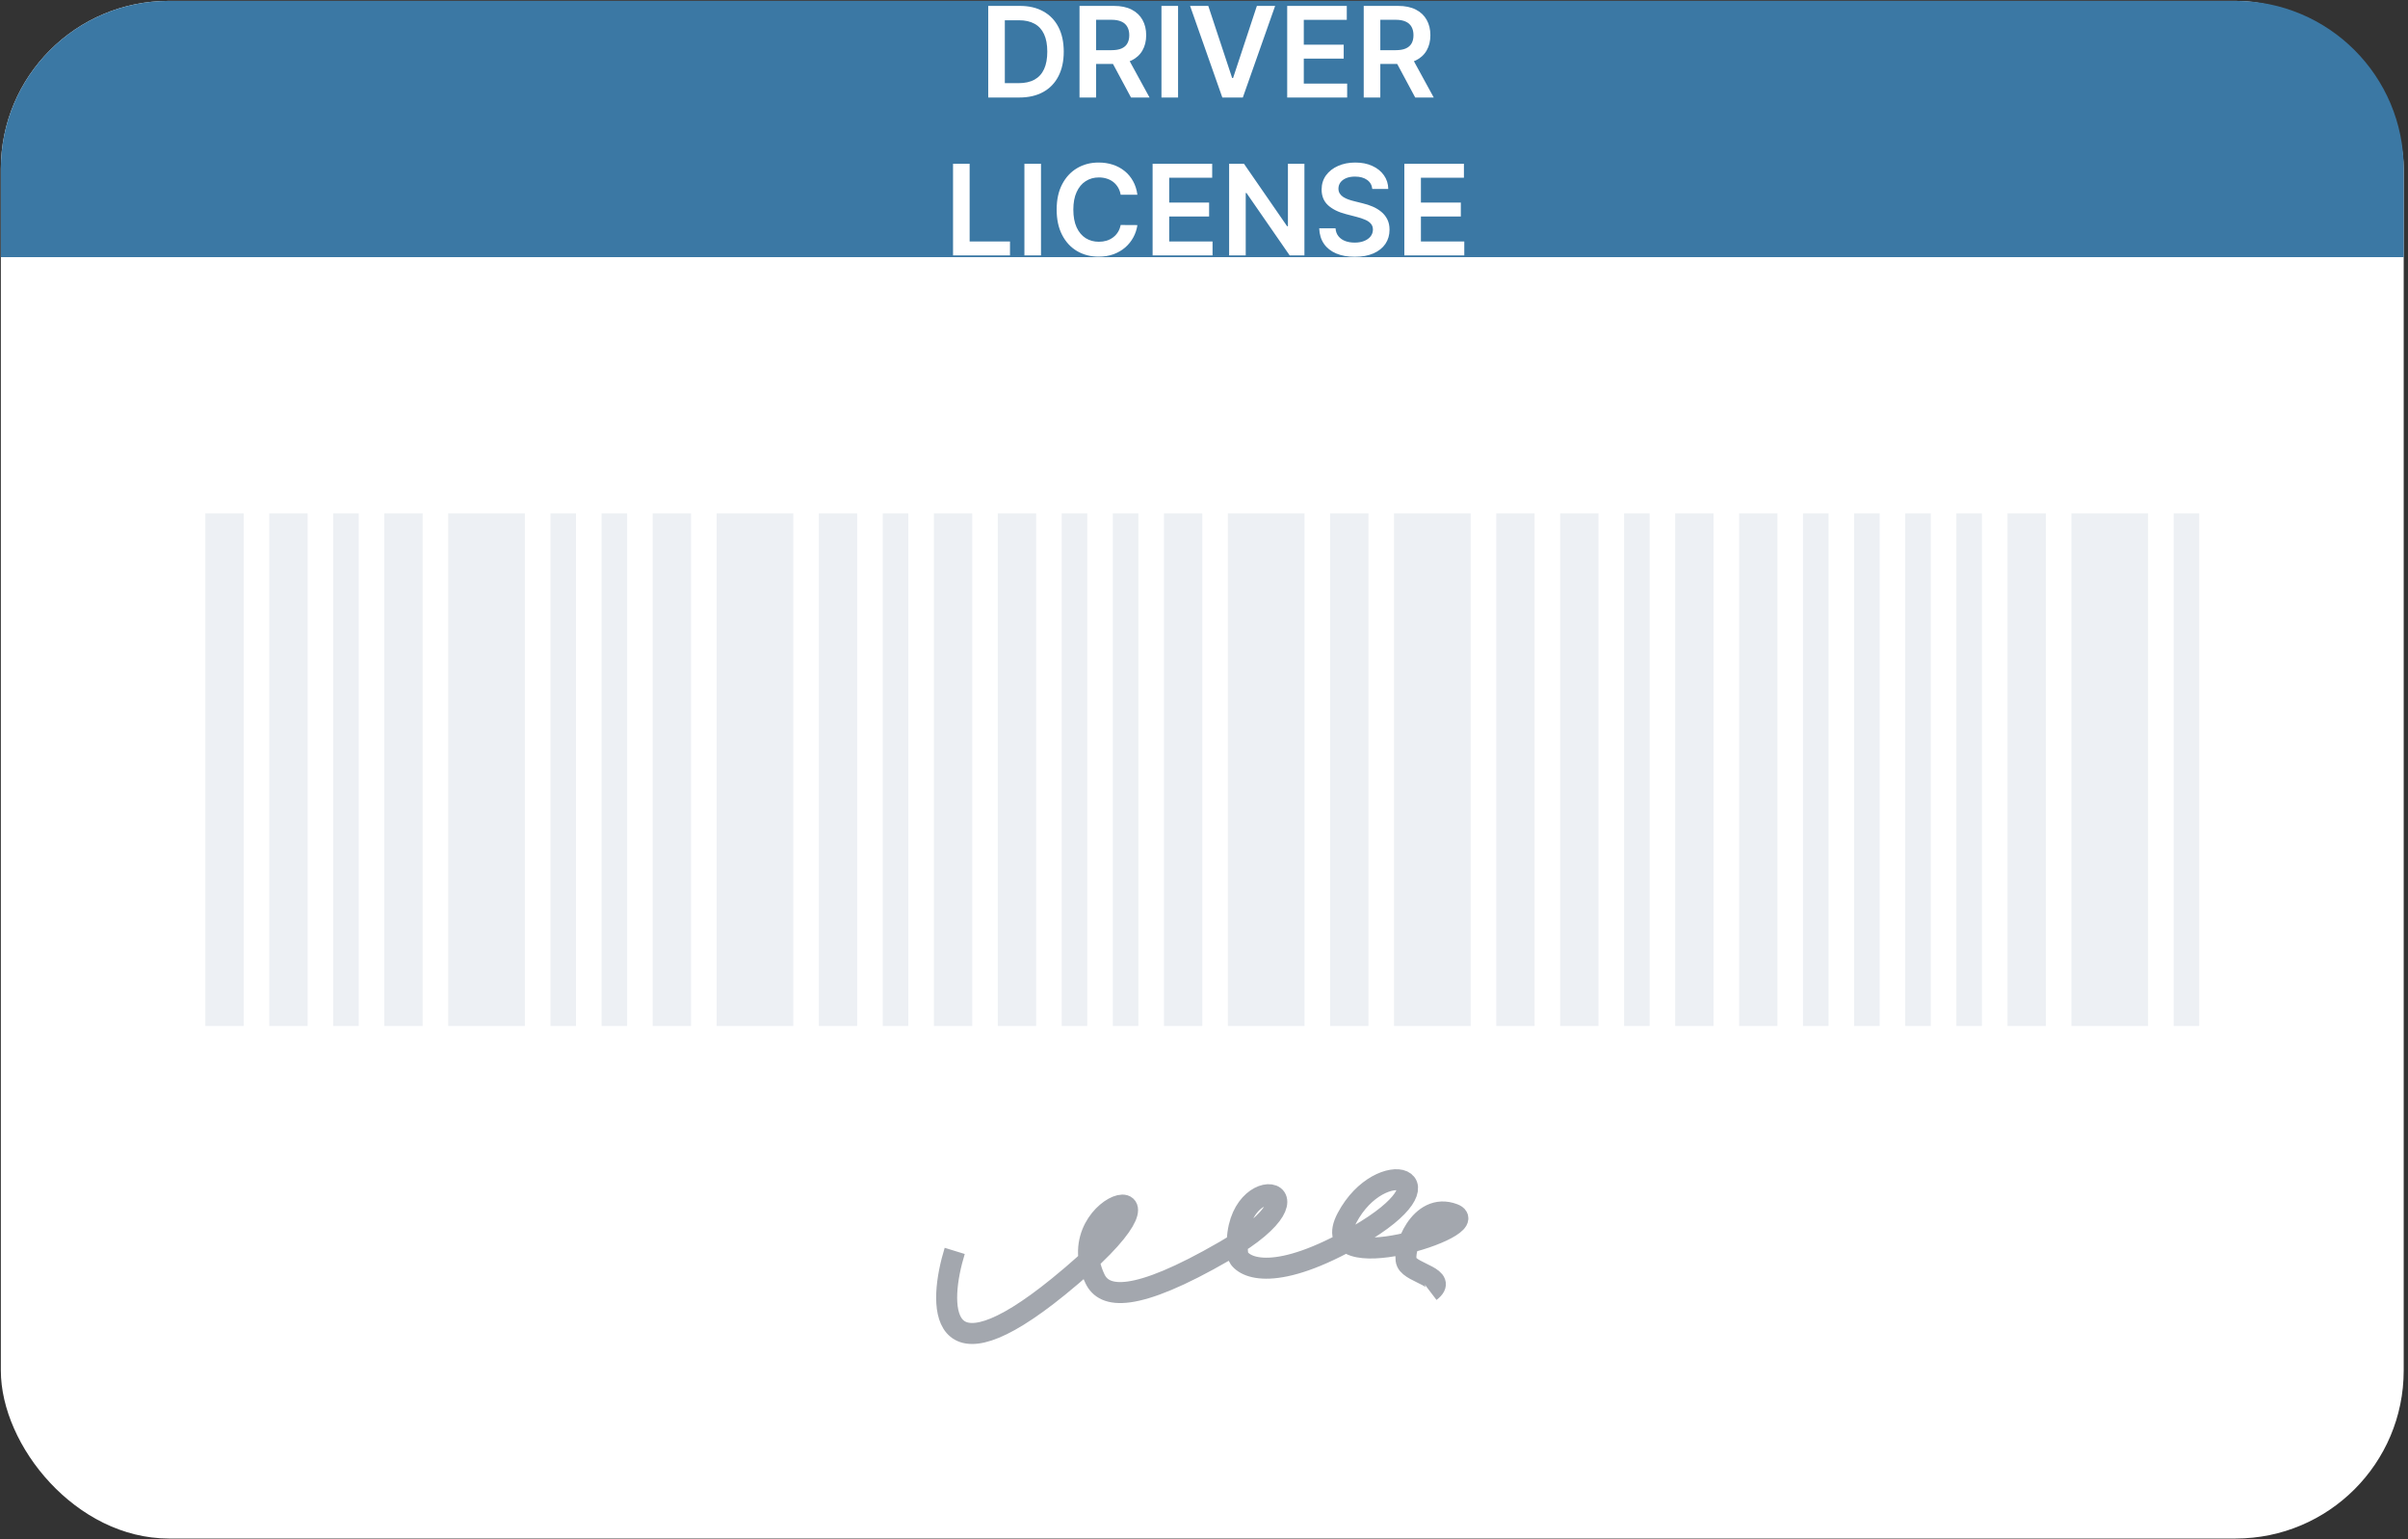 <svg width="122" height="78" viewBox="0 0 122 78" fill="none" xmlns="http://www.w3.org/2000/svg">
    <rect x="0" y="0" width="122" height="78" fill="#333333" stroke="none"/>
    <rect x="0.043" y="0.045" width="121.739" height="77.913" rx="8.511" fill="white"/>
    <path d="M48.37 63.384C47.536 66.091 47.422 70.24 53.635 65.188C61.401 58.874 53.503 60.678 55.478 64.802C55.942 65.772 57.426 66.065 62.059 63.384C67.851 60.034 62.191 59.067 62.717 63.642C63.024 64.286 64.665 64.982 68.772 62.611C73.906 59.647 69.957 58.487 68.246 61.709C66.534 64.931 75.353 62.16 73.642 61.516C71.931 60.871 71.01 63.384 71.273 63.964C71.536 64.544 73.405 64.725 72.458 65.446" stroke="#A3A7AE" stroke-width="1.064"/>
    <rect x="10.404" y="26.016" width="1.943" height="25.971" fill="#EDF0F4"/>
    <rect x="13.642" y="26.016" width="1.943" height="25.971" fill="#EDF0F4"/>
    <rect x="41.486" y="26.016" width="1.943" height="25.971" fill="#EDF0F4"/>
    <rect x="79.044" y="26.016" width="1.943" height="25.971" fill="#EDF0F4"/>
    <rect x="67.389" y="26.016" width="1.943" height="25.971" fill="#EDF0F4"/>
    <rect x="75.807" y="26.016" width="1.943" height="25.971" fill="#EDF0F4"/>
    <rect x="50.552" y="26.016" width="1.943" height="25.971" fill="#EDF0F4"/>
    <rect x="88.11" y="26.016" width="1.943" height="25.971" fill="#EDF0F4"/>
    <rect x="16.88" y="26.016" width="1.295" height="25.971" fill="#EDF0F4"/>
    <rect x="44.725" y="26.016" width="1.295" height="25.971" fill="#EDF0F4"/>
    <rect x="82.282" y="26.016" width="1.295" height="25.971" fill="#EDF0F4"/>
    <rect x="53.79" y="26.016" width="1.295" height="25.971" fill="#EDF0F4"/>
    <rect x="91.348" y="26.016" width="1.295" height="25.971" fill="#EDF0F4"/>
    <rect x="110.127" y="26.016" width="1.295" height="25.971" fill="#EDF0F4"/>
    <rect x="56.38" y="26.016" width="1.295" height="25.971" fill="#EDF0F4"/>
    <rect x="93.938" y="26.016" width="1.295" height="25.971" fill="#EDF0F4"/>
    <rect x="30.479" y="26.016" width="1.295" height="25.971" fill="#EDF0F4"/>
    <rect x="99.118" y="26.016" width="1.295" height="25.971" fill="#EDF0F4"/>
    <rect x="19.47" y="26.016" width="1.943" height="25.971" fill="#EDF0F4"/>
    <rect x="47.315" y="26.016" width="1.943" height="25.971" fill="#EDF0F4"/>
    <rect x="84.872" y="26.016" width="1.943" height="25.971" fill="#EDF0F4"/>
    <rect x="58.971" y="26.016" width="1.943" height="25.971" fill="#EDF0F4"/>
    <rect x="33.068" y="26.016" width="1.943" height="25.971" fill="#EDF0F4"/>
    <rect x="101.709" y="26.016" width="1.943" height="25.971" fill="#EDF0F4"/>
    <rect x="27.888" y="26.016" width="1.295" height="25.971" fill="#EDF0F4"/>
    <rect x="96.528" y="26.016" width="1.295" height="25.971" fill="#EDF0F4"/>
    <rect x="22.707" y="26.016" width="3.885" height="25.971" fill="#EDF0F4"/>
    <rect x="36.306" y="26.016" width="3.885" height="25.971" fill="#EDF0F4"/>
    <rect x="104.946" y="26.016" width="3.885" height="25.971" fill="#EDF0F4"/>
    <rect x="62.208" y="26.016" width="3.885" height="25.971" fill="#EDF0F4"/>
    <rect x="70.626" y="26.016" width="3.885" height="25.971" fill="#EDF0F4"/>
    <path d="M0.043 8.556C0.043 3.855 3.854 0.045 8.554 0.045H113.272C117.972 0.045 121.783 3.855 121.783 8.556V13.03H0.043V8.556Z" fill="#3B78A4"/>
    <path d="M51.641 4.941H50.068V0.299H51.673C52.134 0.299 52.53 0.392 52.861 0.578C53.193 0.762 53.449 1.028 53.627 1.374C53.805 1.72 53.894 2.134 53.894 2.616C53.894 3.099 53.804 3.515 53.625 3.862C53.446 4.21 53.189 4.477 52.852 4.663C52.516 4.848 52.113 4.941 51.641 4.941ZM50.909 4.214H51.6C51.924 4.214 52.194 4.155 52.41 4.037C52.626 3.918 52.788 3.74 52.897 3.504C53.006 3.267 53.06 2.971 53.06 2.616C53.06 2.261 53.006 1.966 52.897 1.732C52.788 1.496 52.627 1.32 52.414 1.204C52.203 1.086 51.94 1.027 51.625 1.027H50.909V4.214ZM54.693 4.941V0.299H56.434C56.791 0.299 57.09 0.361 57.332 0.485C57.575 0.609 57.759 0.783 57.883 1.006C58.008 1.229 58.071 1.488 58.071 1.784C58.071 2.082 58.007 2.34 57.88 2.559C57.755 2.777 57.57 2.945 57.325 3.065C57.08 3.182 56.779 3.241 56.423 3.241H55.183V2.543H56.309C56.518 2.543 56.689 2.515 56.822 2.457C56.955 2.398 57.053 2.313 57.116 2.201C57.181 2.088 57.214 1.949 57.214 1.784C57.214 1.619 57.181 1.479 57.116 1.362C57.051 1.244 56.953 1.155 56.819 1.095C56.687 1.033 56.515 1.002 56.305 1.002H55.534V4.941H54.693ZM57.092 2.838L58.241 4.941H57.302L56.173 2.838H57.092ZM59.686 0.299V4.941H58.845V0.299H59.686ZM61.217 0.299L62.426 3.953H62.473L63.679 0.299H64.604L62.967 4.941H61.929L60.295 0.299H61.217ZM65.215 4.941V0.299H68.234V1.004H66.056V2.264H68.078V2.969H66.056V4.236H68.253V4.941H65.215ZM69.092 4.941V0.299H70.833C71.19 0.299 71.489 0.361 71.731 0.485C71.974 0.609 72.158 0.783 72.282 1.006C72.407 1.229 72.47 1.488 72.47 1.784C72.47 2.082 72.406 2.34 72.279 2.559C72.154 2.777 71.969 2.945 71.724 3.065C71.479 3.182 71.178 3.241 70.822 3.241H69.582V2.543H70.709C70.917 2.543 71.088 2.515 71.221 2.457C71.354 2.398 71.452 2.313 71.516 2.201C71.581 2.088 71.613 1.949 71.613 1.784C71.613 1.619 71.581 1.479 71.516 1.362C71.451 1.244 71.352 1.155 71.219 1.095C71.086 1.033 70.914 1.002 70.704 1.002H69.933V4.941H69.092ZM71.491 2.838L72.64 4.941H71.701L70.573 2.838H71.491ZM48.285 12.941V8.299H49.126V12.236H51.171V12.941H48.285ZM52.742 8.299V12.941H51.901V8.299H52.742ZM57.626 9.866H56.778C56.754 9.726 56.709 9.603 56.644 9.496C56.579 9.387 56.499 9.295 56.402 9.22C56.305 9.144 56.195 9.087 56.071 9.05C55.949 9.01 55.816 8.991 55.674 8.991C55.422 8.991 55.198 9.054 55.003 9.181C54.808 9.306 54.656 9.491 54.545 9.734C54.435 9.976 54.38 10.271 54.38 10.62C54.38 10.975 54.435 11.275 54.545 11.518C54.657 11.76 54.81 11.943 55.003 12.066C55.198 12.189 55.421 12.25 55.672 12.25C55.811 12.25 55.941 12.232 56.062 12.196C56.184 12.158 56.294 12.103 56.391 12.03C56.489 11.958 56.571 11.868 56.638 11.763C56.706 11.657 56.752 11.536 56.778 11.4L57.626 11.405C57.594 11.625 57.525 11.832 57.42 12.026C57.315 12.219 57.179 12.39 57.009 12.538C56.84 12.684 56.642 12.799 56.416 12.883C56.189 12.964 55.937 13.005 55.661 13.005C55.253 13.005 54.889 12.91 54.568 12.722C54.248 12.533 53.995 12.26 53.811 11.903C53.627 11.547 53.535 11.119 53.535 10.62C53.535 10.12 53.627 9.692 53.813 9.337C53.999 8.981 54.252 8.708 54.573 8.519C54.893 8.33 55.256 8.236 55.661 8.236C55.919 8.236 56.159 8.272 56.382 8.345C56.604 8.417 56.801 8.524 56.975 8.664C57.149 8.803 57.292 8.974 57.404 9.176C57.517 9.377 57.591 9.607 57.626 9.866ZM58.396 12.941V8.299H61.415V9.004H59.237V10.264H61.259V10.969H59.237V12.236H61.433V12.941H58.396ZM66.088 8.299V12.941H65.34L63.153 9.779H63.114V12.941H62.273V8.299H63.026L65.211 11.463H65.252V8.299H66.088ZM69.527 9.575C69.506 9.377 69.417 9.223 69.26 9.113C69.104 9.003 68.901 8.948 68.652 8.948C68.477 8.948 68.326 8.974 68.201 9.027C68.076 9.08 67.98 9.152 67.913 9.242C67.847 9.333 67.813 9.436 67.811 9.553C67.811 9.649 67.833 9.733 67.877 9.804C67.922 9.875 67.984 9.936 68.061 9.986C68.138 10.034 68.223 10.075 68.317 10.108C68.41 10.141 68.505 10.169 68.6 10.192L69.035 10.301C69.21 10.341 69.379 10.397 69.541 10.466C69.704 10.536 69.85 10.623 69.978 10.729C70.108 10.835 70.211 10.963 70.286 11.112C70.362 11.262 70.4 11.437 70.4 11.638C70.4 11.91 70.33 12.15 70.191 12.357C70.052 12.562 69.851 12.723 69.588 12.839C69.327 12.954 69.01 13.012 68.638 13.012C68.277 13.012 67.964 12.956 67.698 12.844C67.433 12.732 67.226 12.569 67.077 12.354C66.929 12.14 66.849 11.878 66.837 11.57H67.664C67.676 11.732 67.726 11.866 67.814 11.973C67.901 12.081 68.015 12.161 68.156 12.214C68.298 12.267 68.457 12.293 68.632 12.293C68.815 12.293 68.975 12.266 69.112 12.211C69.251 12.156 69.36 12.079 69.439 11.98C69.517 11.881 69.557 11.764 69.559 11.631C69.557 11.51 69.522 11.411 69.452 11.332C69.383 11.252 69.285 11.185 69.16 11.133C69.036 11.078 68.891 11.03 68.725 10.988L68.197 10.851C67.814 10.753 67.512 10.604 67.29 10.405C67.069 10.204 66.959 9.937 66.959 9.605C66.959 9.331 67.033 9.092 67.181 8.886C67.331 8.681 67.534 8.521 67.791 8.408C68.048 8.293 68.339 8.236 68.663 8.236C68.993 8.236 69.281 8.293 69.529 8.408C69.779 8.521 69.974 8.679 70.116 8.882C70.258 9.083 70.332 9.314 70.336 9.575H69.527ZM71.15 12.941V8.299H74.169V9.004H71.99V10.264H74.012V10.969H71.99V12.236H74.187V12.941H71.15Z" fill="white"/>
</svg>
